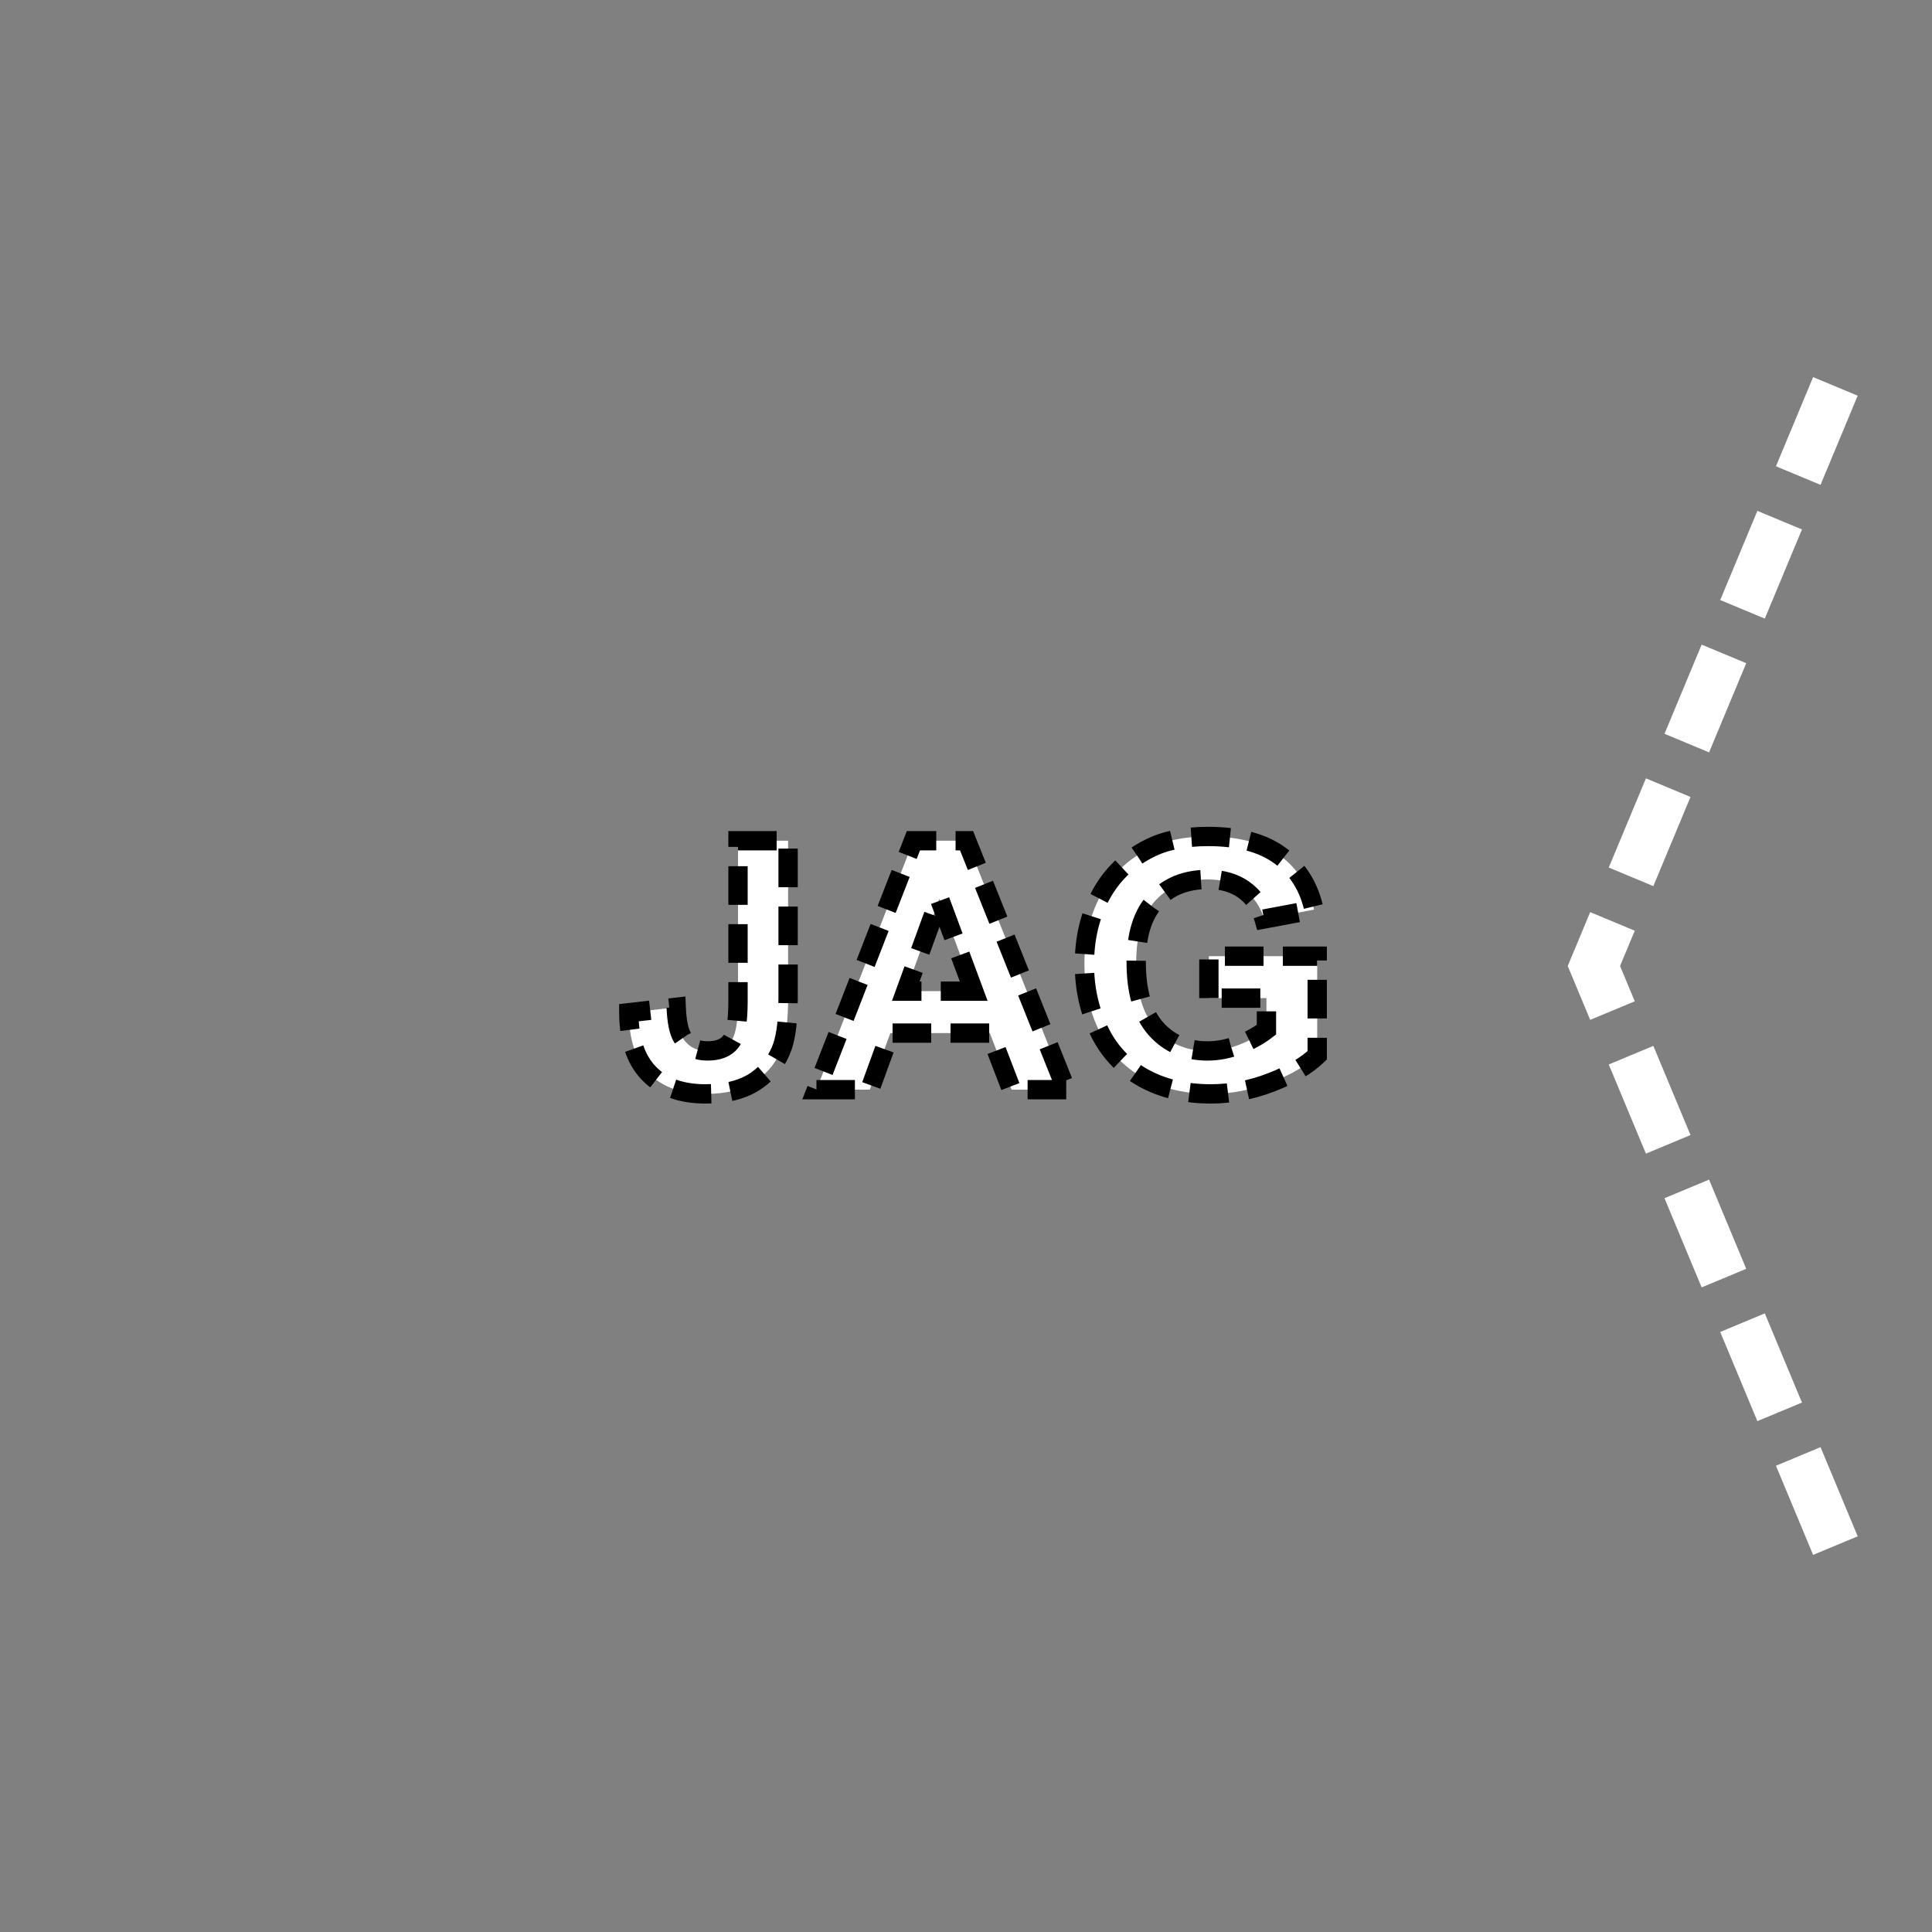 <svg xmlns="http://www.w3.org/2000/svg" xmlns:svg="http://www.w3.org/2000/svg" id="svg2" width="400" height="400" version="1.1" viewBox="0 0 400 400"><rect x="0" y="0" width="400" height="400" fill="#808080" stroke="none"/><polyline style="fill:none;stroke:#fff;stroke-width:10;stroke-miterlimit:4;stroke-dasharray:20,10;stroke-dashoffset:0" id="polyline8" points="380 80 330 200 380 320"/><g id="g4" transform="matrix(0.8,0,0,0.8,43,40)" style="stroke:#000;stroke-width:5;stroke-miterlimit:4;stroke-opacity:1;stroke-dasharray:10,5;stroke-dashoffset:0"><g style="font-size:90px;font-weight:700;text-anchor:middle;fill:#fff;stroke:#000;stroke-width:5;stroke-miterlimit:4;stroke-opacity:1;stroke-dasharray:10,5;stroke-dashoffset:0;font-family:Arial" id="text6"><path style="font-size:90px;font-weight:700;text-anchor:middle;fill:#fff;stroke:#000;stroke-width:5;stroke-miterlimit:4;stroke-opacity:1;stroke-dasharray:10,5;stroke-dashoffset:0;font-family:Arial" id="path2992" d="m 137.246,167.576 12.964,0 0,40.781 c -4e-5,5.332 -0.469,9.434 -1.406,12.305 -1.26,3.75 -3.545,6.76 -6.855,9.031 -3.311,2.271 -7.676,3.406 -13.096,3.406 -6.357,0 -11.25,-1.78 -14.678,-5.339 -3.428,-3.56 -5.156,-8.782 -5.186,-15.667 L 121.25,210.687 c 0.146,3.691 0.688,6.299 1.626,7.822 1.406,2.314 3.545,3.472 6.416,3.472 2.9,1e-5 4.951,-0.828 6.152,-2.483 1.201,-1.655 1.802,-5.09 1.802,-10.305 z"/><path style="font-size:90px;font-weight:700;text-anchor:middle;fill:#fff;stroke:#000;stroke-width:5;stroke-miterlimit:4;stroke-opacity:1;stroke-dasharray:10,5;stroke-dashoffset:0;font-family:Arial" id="path2994" d="m 222.192,232 -14.15,0 -5.625,-14.634 -25.752,0 -5.317,14.634 -13.799,0 25.093,-64.424 13.755,0 z m -23.95,-25.488 -8.877,-23.906 -8.701,23.906 z"/><path style="font-size:90px;font-weight:700;text-anchor:middle;fill:#fff;stroke:#000;stroke-width:5;stroke-miterlimit:4;stroke-opacity:1;stroke-dasharray:10,5;stroke-dashoffset:0;font-family:Arial" id="path2996" d="m 259.106,208.313 0,-10.854 28.037,0 0,25.664 c -2.725,2.637 -6.672,4.958 -11.843,6.965 -5.171,2.007 -10.408,3.01 -15.71,3.01 -6.738,0 -12.612,-1.414 -17.622,-4.241 -5.01,-2.827 -8.774,-6.87 -11.294,-12.129 -2.52,-5.259 -3.779,-10.979 -3.779,-17.161 0,-6.709 1.406,-12.671 4.219,-17.886 2.812,-5.215 6.929,-9.214 12.349,-11.997 4.131,-2.139 9.272,-3.208 15.425,-3.208 7.998,6e-5 14.246,1.677 18.743,5.032 4.497,3.355 7.39,7.991 8.679,13.909 l -12.92,2.417 c -0.908,-3.164 -2.615,-5.662 -5.12,-7.493 -2.505,-1.831 -5.632,-2.747 -9.382,-2.747 -5.684,6e-5 -10.203,1.802 -13.557,5.405 -3.355,3.604 -5.032,8.95 -5.032,16.04 -2e-5,7.647 1.699,13.381 5.098,17.205 3.398,3.823 7.852,5.735 13.359,5.735 2.725,1e-5 5.457,-0.535 8.196,-1.604 2.739,-1.069 5.09,-2.366 7.053,-3.889 l 0,-8.174 z"/></g></g></svg>